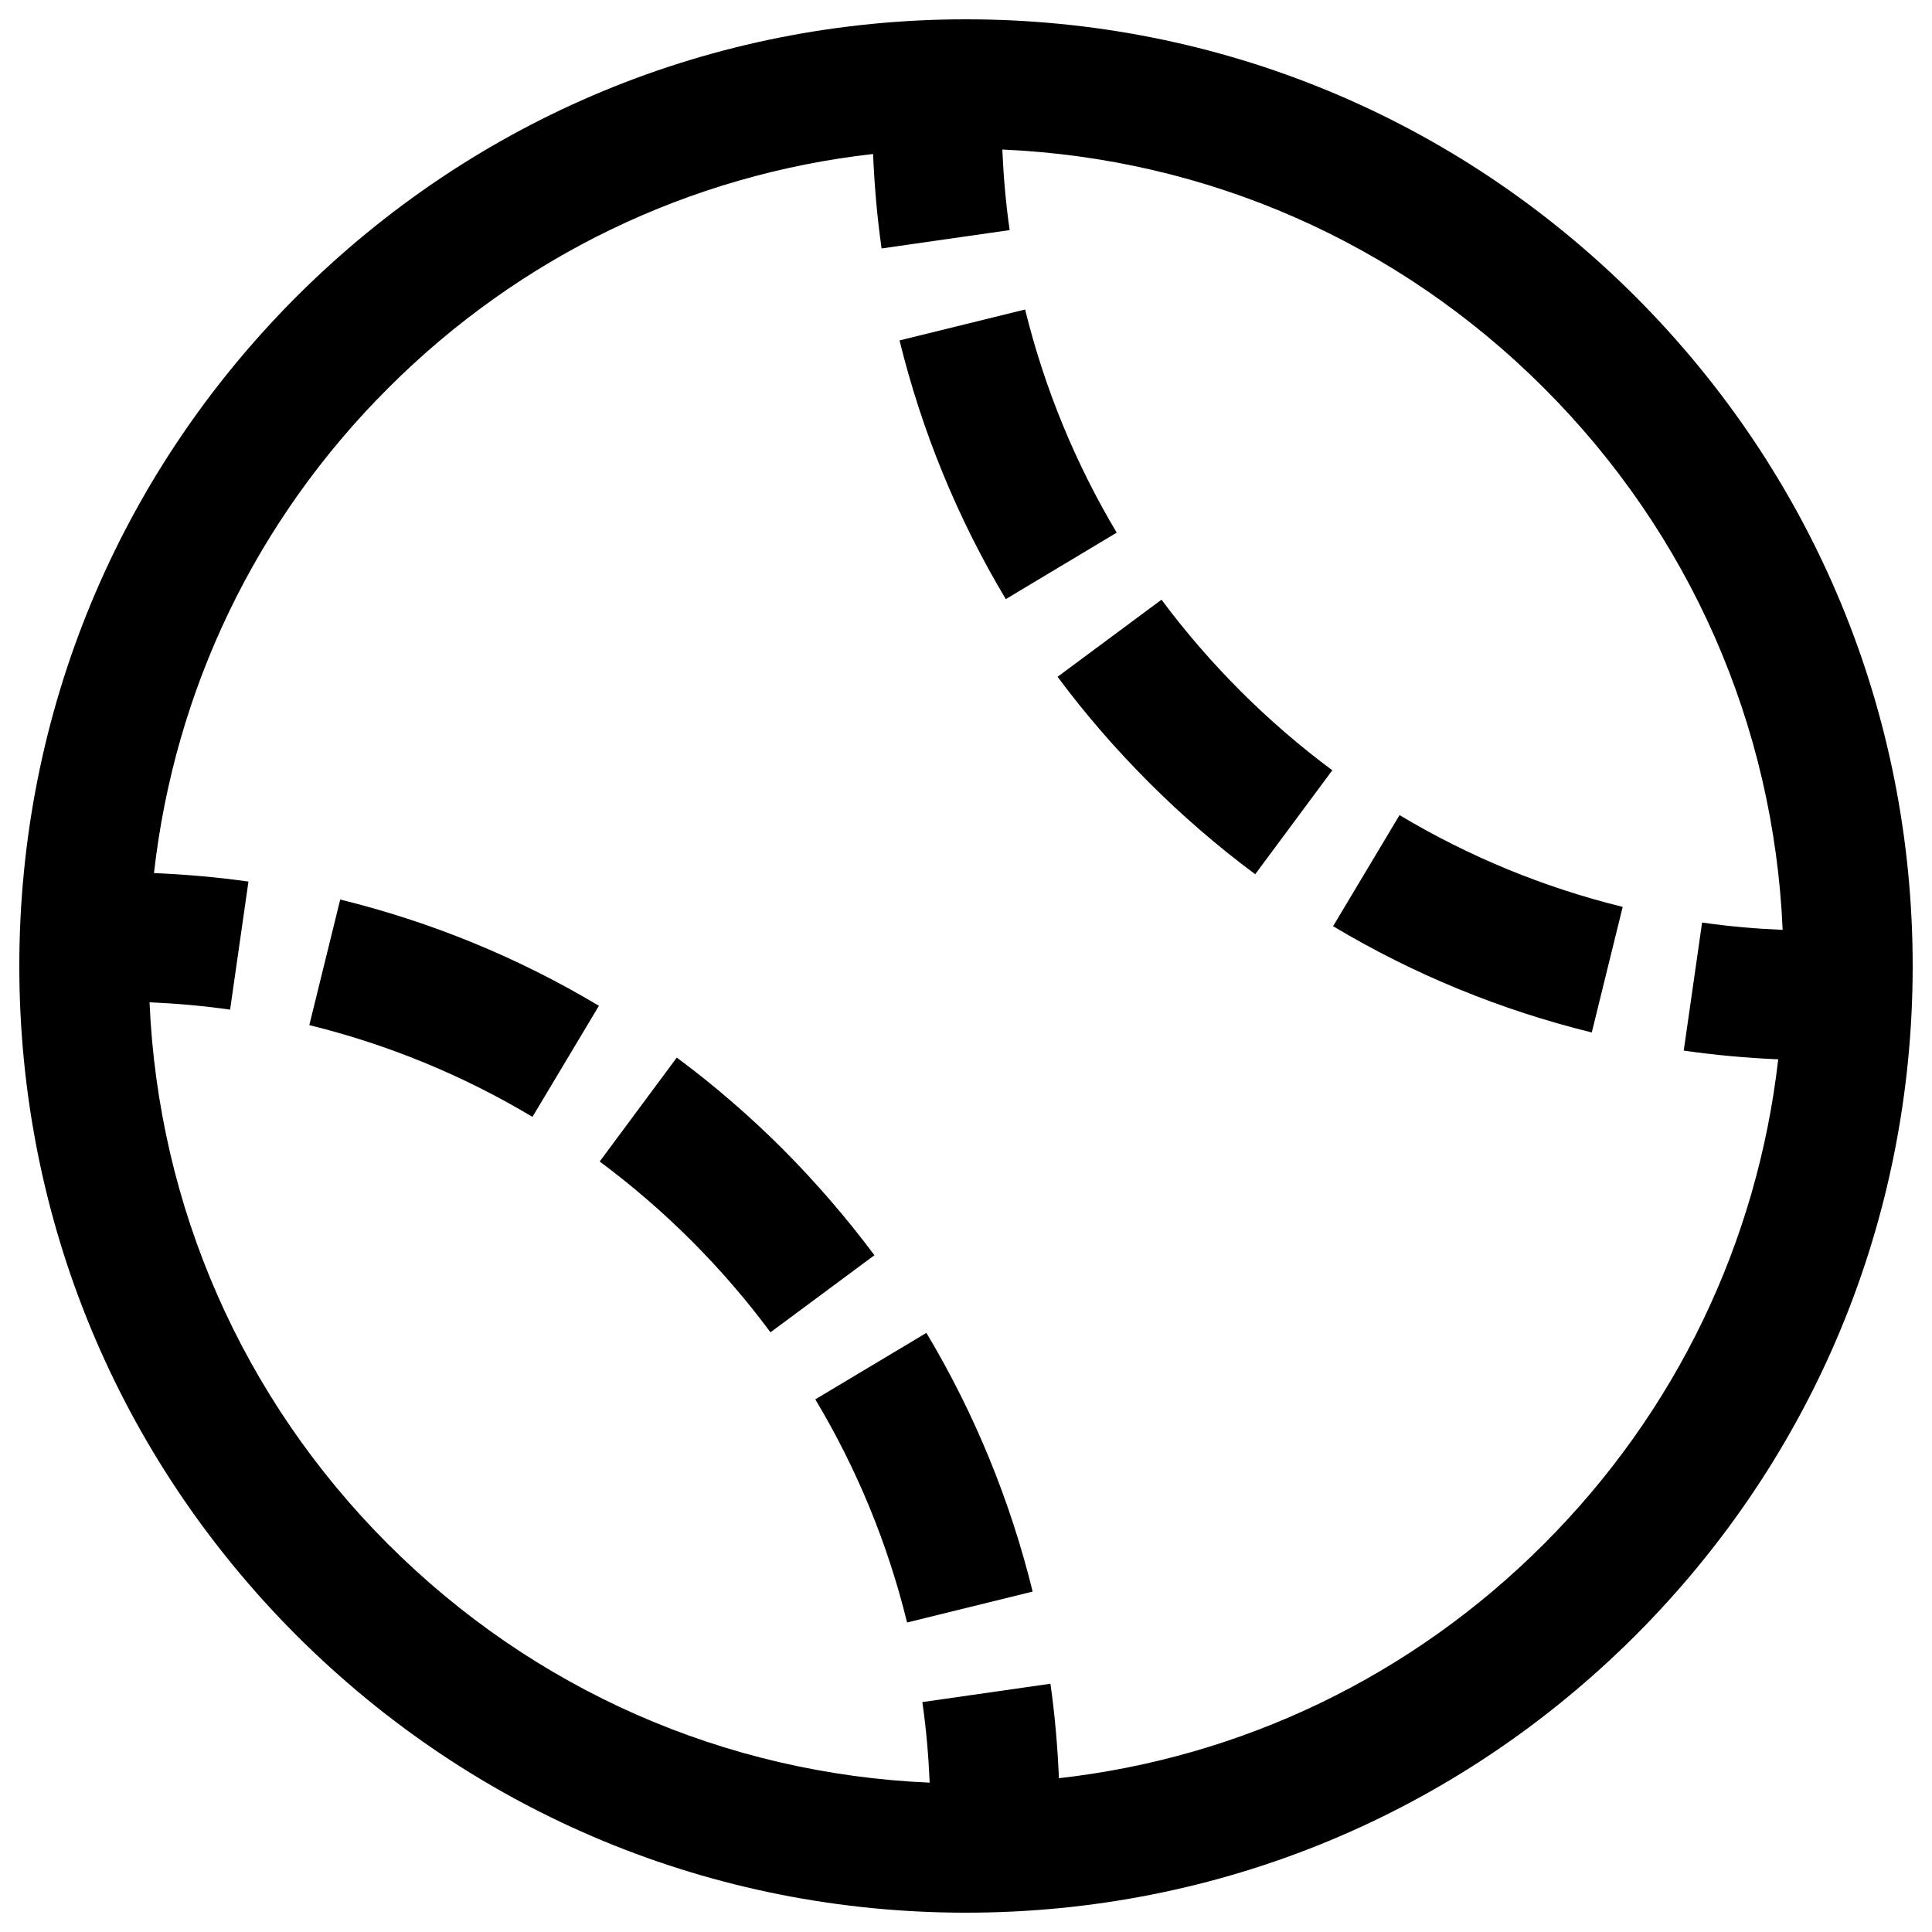 <?xml version="1.0" encoding="utf-8"?>
<!-- Svg Vector Icons : http://www.onlinewebfonts.com/icon -->
<!DOCTYPE svg PUBLIC "-//W3C//DTD SVG 1.1//EN" "http://www.w3.org/Graphics/SVG/1.1/DTD/svg11.dtd">
<svg version="1.1" id="Capa_1" xmlns="http://www.w3.org/2000/svg" xmlns:xlink="http://www.w3.org/1999/xlink" x="0px" y="0px" viewBox="0 0 1000 1000" enable-background="new 0 0 1000 1000" xml:space="preserve">
<g><g><path d="M846.5,153.5C753.9,61,630.9,10,500,10c-130.9,0-253.9,51-346.5,143.5C61,246.1,10,369.1,10,500c0,130.9,51,253.9,143.5,346.5C246.1,939,369.1,990,500,990c130.9,0,253.9-51,346.5-143.5C939,753.9,990,630.9,990,500C990,369.1,939,246.1,846.5,153.5z M799.1,799.2c-68.4,68.4-156.2,110.5-251,121.2c-0.7-16.4-2.1-32.8-4.4-48.9l-66.3,9.5c2,13.8,3.2,27.7,3.8,41.7c-106-4.6-204.9-48-280.4-123.5C125.4,723.7,82,624.7,77.4,518.8c14,0.6,27.9,1.8,41.7,3.8l9.5-66.3c-16.2-2.3-32.6-3.7-48.9-4.4c10.7-94.8,52.7-182.6,121.2-251c68.4-68.4,156.2-110.5,251-121.2c0.7,16.4,2.1,32.7,4.4,48.9l66.3-9.5c-2-13.8-3.2-27.8-3.8-41.7c105.9,4.6,204.9,48,280.4,123.5c75.5,75.5,118.9,174.4,123.5,280.4c-14-0.6-27.9-1.8-41.7-3.8l-9.5,66.3c16.2,2.3,32.5,3.8,48.9,4.5C909.6,642.9,867.6,730.7,799.1,799.2z"/><path d="M405.2,594.8c-17.1-17.1-35.6-33.1-54.9-47.4l-39.9,53.8c16.7,12.4,32.7,26.2,47.5,41c14.8,14.8,28.6,30.8,40.9,47.4l53.8-39.9C438.2,630.4,422.3,612,405.2,594.8z"/><path d="M422,724.3c21.5,35.9,37.5,74.7,47.5,115.5l65-16c-11.6-47.2-30.1-92.3-55-133.9L422,724.3z"/><path d="M160.1,530.6c40.7,10,79.6,26,115.5,47.5l34.4-57.5c-41.6-24.9-86.7-43.4-133.9-55L160.1,530.6z"/><path d="M530.6,160.2l-65,16c11.6,47.2,30.1,92.3,55,133.9l57.4-34.4C556.6,239.8,540.6,200.9,530.6,160.2z"/><path d="M690,479.4c41.6,24.9,86.7,43.4,133.9,55l16-65c-40.7-10-79.6-26-115.5-47.5L690,479.4z"/><path d="M601.2,310.4l-53.8,39.9c14.3,19.3,30.3,37.7,47.4,54.8c17.1,17.1,35.6,33.1,54.9,47.4l39.9-53.8c-16.7-12.4-32.7-26.2-47.5-41C627.4,343,613.6,327.1,601.2,310.4z"/></g><g></g><g></g><g></g><g></g><g></g><g></g><g></g><g></g><g></g><g></g><g></g><g></g><g></g><g></g><g></g></g>
</svg>